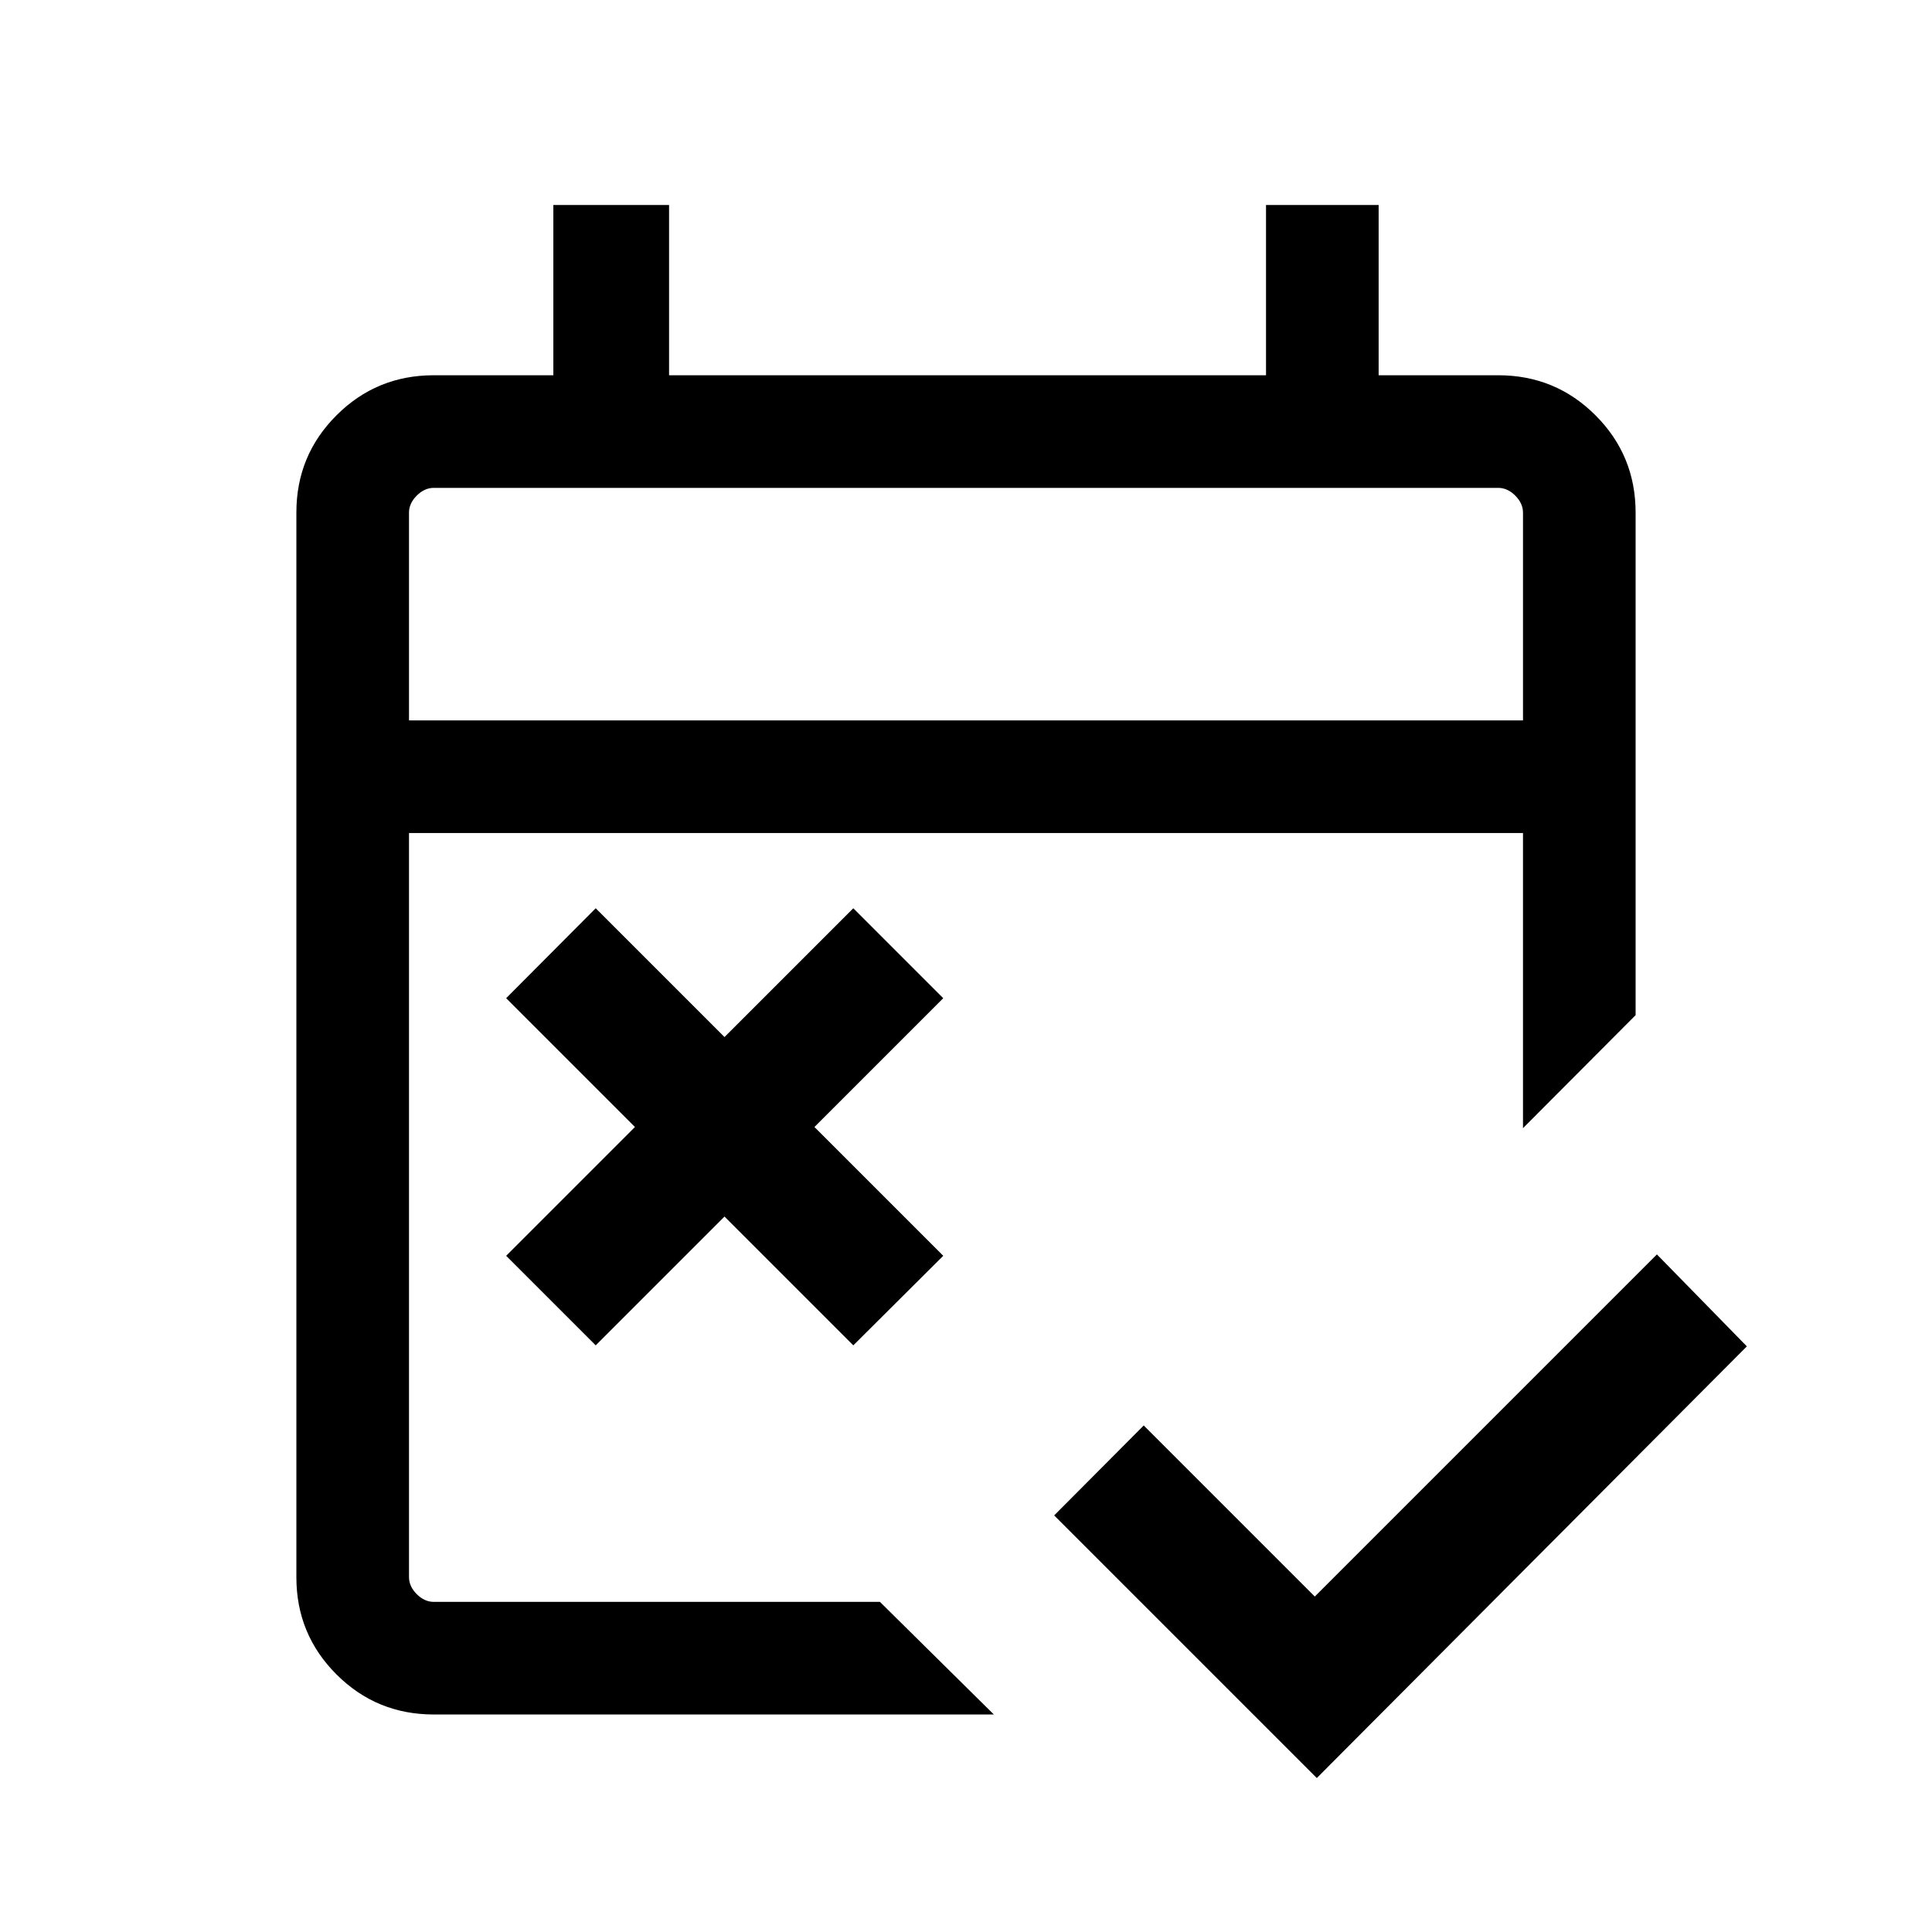 <svg xmlns="http://www.w3.org/2000/svg" height="24" viewBox="0 -960 960 960" width="24"><path d="M654.31-76.5 523.81-207l44.5-44.69 85 85 170-170L868-291 654.31-76.5ZM296-291.5 251.5-336l64-64-64-64 44.5-44.69 64 64 64-64L468.69-464l-64 64 64 64L424-291.5l-64-64-64 64Zm-80.44 183.42q-28.46 0-48.37-19.91-19.92-19.92-19.92-48.27v-529.1q0-28.35 19.92-48.26 19.91-19.92 48.35-19.92h59.42v-84.61h57.5v84.61h296.62v-84.61h55.96v84.61h59.42q28.44 0 48.35 19.92 19.92 19.91 19.92 48.35v249.69l-55.96 56.16v-146.66H203.23v369.73q0 4.62 3.85 8.47 3.84 3.84 8.46 3.84h221.69l56.61 55.96H215.56Zm-12.33-493.96h553.54v-103.23q0-4.61-3.85-8.46-3.84-3.85-8.46-3.85H215.54q-4.62 0-8.46 3.85-3.85 3.85-3.85 8.46v103.23Zm0 0V-717.58v115.54Z"/></svg>